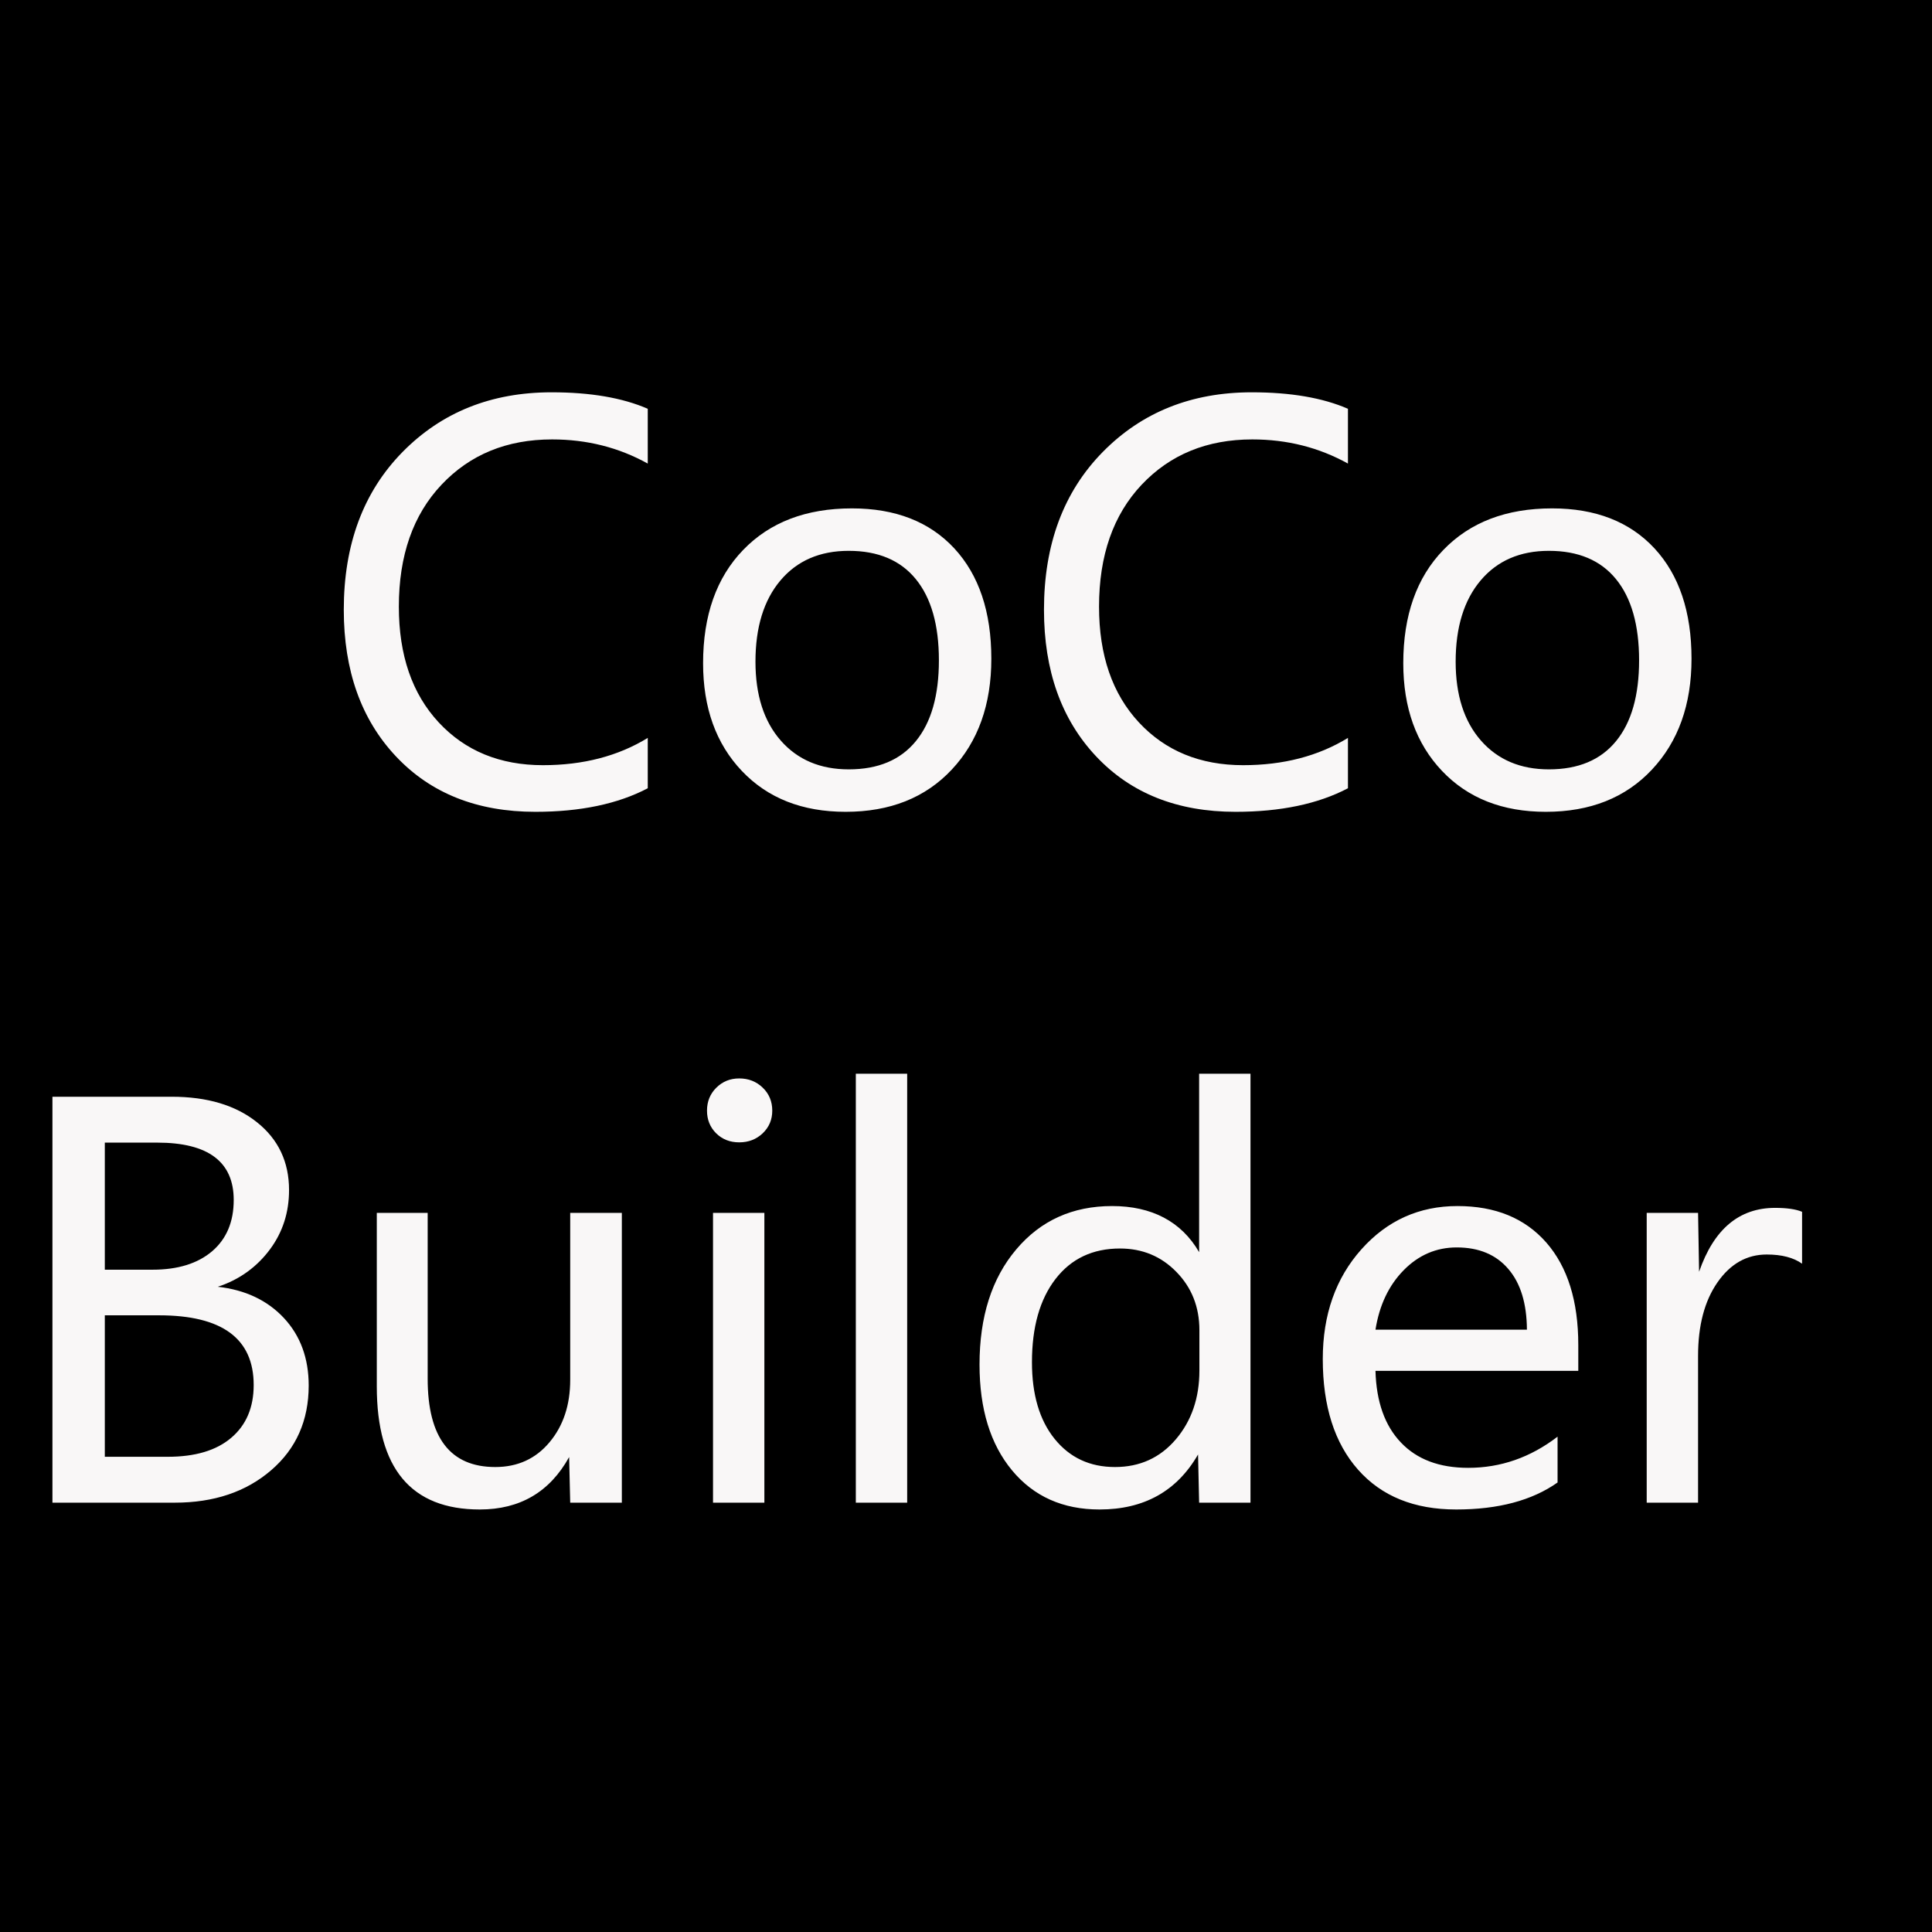 <svg width="36" height="36" viewBox="0 0 36 36" fill="none" xmlns="http://www.w3.org/2000/svg" xmlns:xlink="http://www.w3.org/1999/xlink">
	<rect x="0" y="0" width="36" height="36" fill="#808080" stroke="none"/>
	<desc>
			Created with Pixso.
	</desc>
	<g clip-path="url(#clip10_753)">
		<rect id="rect" width="36" height="36" fill="#000000"/>
		<rect id="rect" width="36" height="36" fill="#000000"/>
		<path id="path" d="M9.976 15.127C10.815 15.127 11.514 14.98 12.07 14.688L12.07 13.75C11.517 14.089 10.866 14.258 10.117 14.258C9.316 14.258 8.668 13.992 8.174 13.46C7.679 12.927 7.432 12.209 7.432 11.304C7.432 10.35 7.697 9.592 8.228 9.031C8.758 8.469 9.445 8.188 10.288 8.188C10.936 8.188 11.53 8.338 12.07 8.638L12.07 7.617C11.598 7.412 11.001 7.31 10.278 7.31C9.155 7.31 8.229 7.681 7.5 8.423C6.771 9.165 6.406 10.145 6.406 11.362C6.406 12.495 6.73 13.406 7.378 14.094C8.026 14.783 8.892 15.127 9.976 15.127ZM23.023 15.127C23.862 15.127 24.561 14.98 25.117 14.688L25.117 13.75C24.564 14.089 23.913 14.258 23.164 14.258C22.363 14.258 21.715 13.992 21.221 13.46C20.726 12.927 20.479 12.209 20.479 11.304C20.479 10.35 20.744 9.592 21.274 9.031C21.805 8.469 22.492 8.188 23.335 8.188C23.983 8.188 24.577 8.338 25.117 8.638L25.117 7.617C24.645 7.412 24.048 7.31 23.325 7.31C22.202 7.31 21.276 7.681 20.547 8.423C19.818 9.165 19.453 10.145 19.453 11.362C19.453 12.495 19.777 13.406 20.425 14.094C21.073 14.783 21.939 15.127 23.023 15.127ZM13.848 10.247C13.35 10.762 13.101 11.467 13.101 12.358C13.101 13.188 13.341 13.857 13.823 14.365C14.305 14.873 14.95 15.127 15.757 15.127C16.584 15.127 17.243 14.865 17.734 14.341C18.226 13.817 18.472 13.128 18.472 12.275C18.472 11.4 18.241 10.714 17.781 10.217C17.32 9.721 16.685 9.473 15.874 9.473C15.021 9.473 14.346 9.731 13.848 10.247ZM26.895 10.247C26.396 10.762 26.148 11.467 26.148 12.358C26.148 13.188 26.388 13.857 26.87 14.365C27.352 14.873 27.997 15.127 28.804 15.127C29.63 15.127 30.29 14.865 30.781 14.341C31.273 13.817 31.519 13.128 31.519 12.275C31.519 11.4 31.288 10.714 30.828 10.217C30.367 9.721 29.731 9.473 28.921 9.473C28.068 9.473 27.393 9.731 26.895 10.247ZM14.548 13.799C14.234 13.441 14.077 12.951 14.077 12.329C14.077 11.688 14.232 11.183 14.543 10.815C14.854 10.447 15.278 10.264 15.815 10.264C16.362 10.264 16.779 10.44 17.065 10.791C17.352 11.143 17.495 11.647 17.495 12.305C17.495 12.959 17.352 13.461 17.065 13.811C16.779 14.161 16.362 14.336 15.815 14.336C15.285 14.336 14.862 14.157 14.548 13.799ZM27.595 13.799C27.281 13.441 27.124 12.951 27.124 12.329C27.124 11.688 27.279 11.183 27.59 10.815C27.901 10.447 28.325 10.264 28.862 10.264C29.409 10.264 29.826 10.44 30.112 10.791C30.399 11.143 30.542 11.647 30.542 12.305C30.542 12.959 30.399 13.461 30.112 13.811C29.826 14.161 29.409 14.336 28.862 14.336C28.331 14.336 27.909 14.157 27.595 13.799ZM15.947 20.007L15.947 28L16.904 28L16.904 20.007L15.947 20.007ZM22.344 28L23.301 28L23.301 20.007L22.344 20.007L22.344 23.332C22.012 22.759 21.459 22.473 20.723 22.473C19.987 22.473 19.391 22.742 18.936 23.281C18.48 23.82 18.252 24.535 18.252 25.427C18.252 26.254 18.454 26.91 18.857 27.397C19.261 27.884 19.805 28.127 20.488 28.127C21.318 28.127 21.93 27.785 22.324 27.102L22.344 28ZM13.347 20.268C13.231 20.384 13.174 20.526 13.174 20.695C13.174 20.864 13.231 21.005 13.345 21.118C13.459 21.23 13.602 21.286 13.774 21.286C13.947 21.286 14.093 21.23 14.211 21.118C14.33 21.005 14.39 20.864 14.39 20.695C14.39 20.523 14.33 20.38 14.211 20.266C14.093 20.152 13.947 20.095 13.774 20.095C13.605 20.095 13.463 20.153 13.347 20.268ZM0.977 20.436L0.977 28L3.257 28C3.986 28 4.584 27.799 5.051 27.397C5.519 26.995 5.752 26.468 5.752 25.817C5.752 25.31 5.598 24.89 5.291 24.56C4.983 24.23 4.572 24.035 4.058 23.977C4.471 23.843 4.796 23.597 5.032 23.278C5.268 22.959 5.386 22.592 5.386 22.175C5.386 21.651 5.187 21.23 4.79 20.913C4.393 20.595 3.862 20.436 3.198 20.436L0.977 20.436ZM1.953 23.659L1.953 21.291L2.93 21.291C3.88 21.291 4.355 21.648 4.355 22.36C4.355 22.767 4.221 23.085 3.953 23.315C3.684 23.544 3.314 23.659 2.842 23.659L1.953 23.659ZM25.63 25.544L29.409 25.544L29.409 25.061C29.409 24.243 29.21 23.608 28.814 23.154C28.416 22.7 27.865 22.473 27.158 22.473C26.445 22.473 25.849 22.741 25.369 23.278C24.889 23.815 24.648 24.497 24.648 25.324C24.648 26.203 24.867 26.89 25.305 27.385C25.743 27.88 26.352 28.127 27.134 28.127C27.919 28.127 28.548 27.959 29.023 27.624L29.023 26.77C28.519 27.157 27.964 27.351 27.358 27.351C26.821 27.351 26.403 27.194 26.104 26.879C25.804 26.565 25.646 26.12 25.63 25.544ZM32.92 23.376C33.2 23.376 33.419 23.433 33.579 23.547L33.579 22.58C33.462 22.531 33.294 22.507 33.076 22.507C32.406 22.507 31.934 22.904 31.66 23.698L31.641 22.6L30.684 22.6L30.684 28L31.641 28L31.641 25.266C31.641 24.699 31.761 24.243 32.002 23.896C32.243 23.549 32.549 23.376 32.92 23.376ZM10.625 28L11.587 28L11.587 22.6L10.625 22.6L10.625 25.71C10.625 26.179 10.497 26.567 10.239 26.875C9.982 27.182 9.645 27.336 9.229 27.336C8.389 27.336 7.969 26.787 7.969 25.69L7.969 22.6L7.021 22.6L7.021 25.832C7.021 27.362 7.661 28.127 8.94 28.127C9.689 28.127 10.244 27.802 10.605 27.15L10.625 28ZM13.286 22.6L13.286 28L14.243 28L14.243 22.6L13.286 22.6ZM28.105 23.645C28.334 23.911 28.449 24.289 28.452 24.777L25.63 24.777C25.702 24.322 25.877 23.952 26.155 23.669C26.433 23.386 26.763 23.244 27.144 23.244C27.557 23.244 27.877 23.378 28.105 23.645ZM21.921 23.701C22.206 23.992 22.349 24.354 22.349 24.787L22.349 25.539C22.349 26.05 22.202 26.477 21.909 26.821C21.616 27.164 21.239 27.336 20.776 27.336C20.308 27.336 19.933 27.161 19.651 26.811C19.369 26.461 19.229 25.985 19.229 25.383C19.229 24.729 19.375 24.212 19.668 23.832C19.961 23.453 20.361 23.264 20.869 23.264C21.286 23.264 21.637 23.409 21.921 23.701ZM1.953 27.145L1.953 24.509L2.964 24.509C4.139 24.509 4.727 24.942 4.727 25.808C4.727 26.227 4.587 26.555 4.309 26.791C4.031 27.028 3.636 27.145 3.125 27.145L1.953 27.145Z" fill-rule="nonzero" fill="#F9F7F7"/>
	</g>
	<defs>
		<clipPath id="clip10_753">
			<rect id="svg" width="36" height="36" fill="white"/>
		</clipPath>
	</defs>
</svg>

